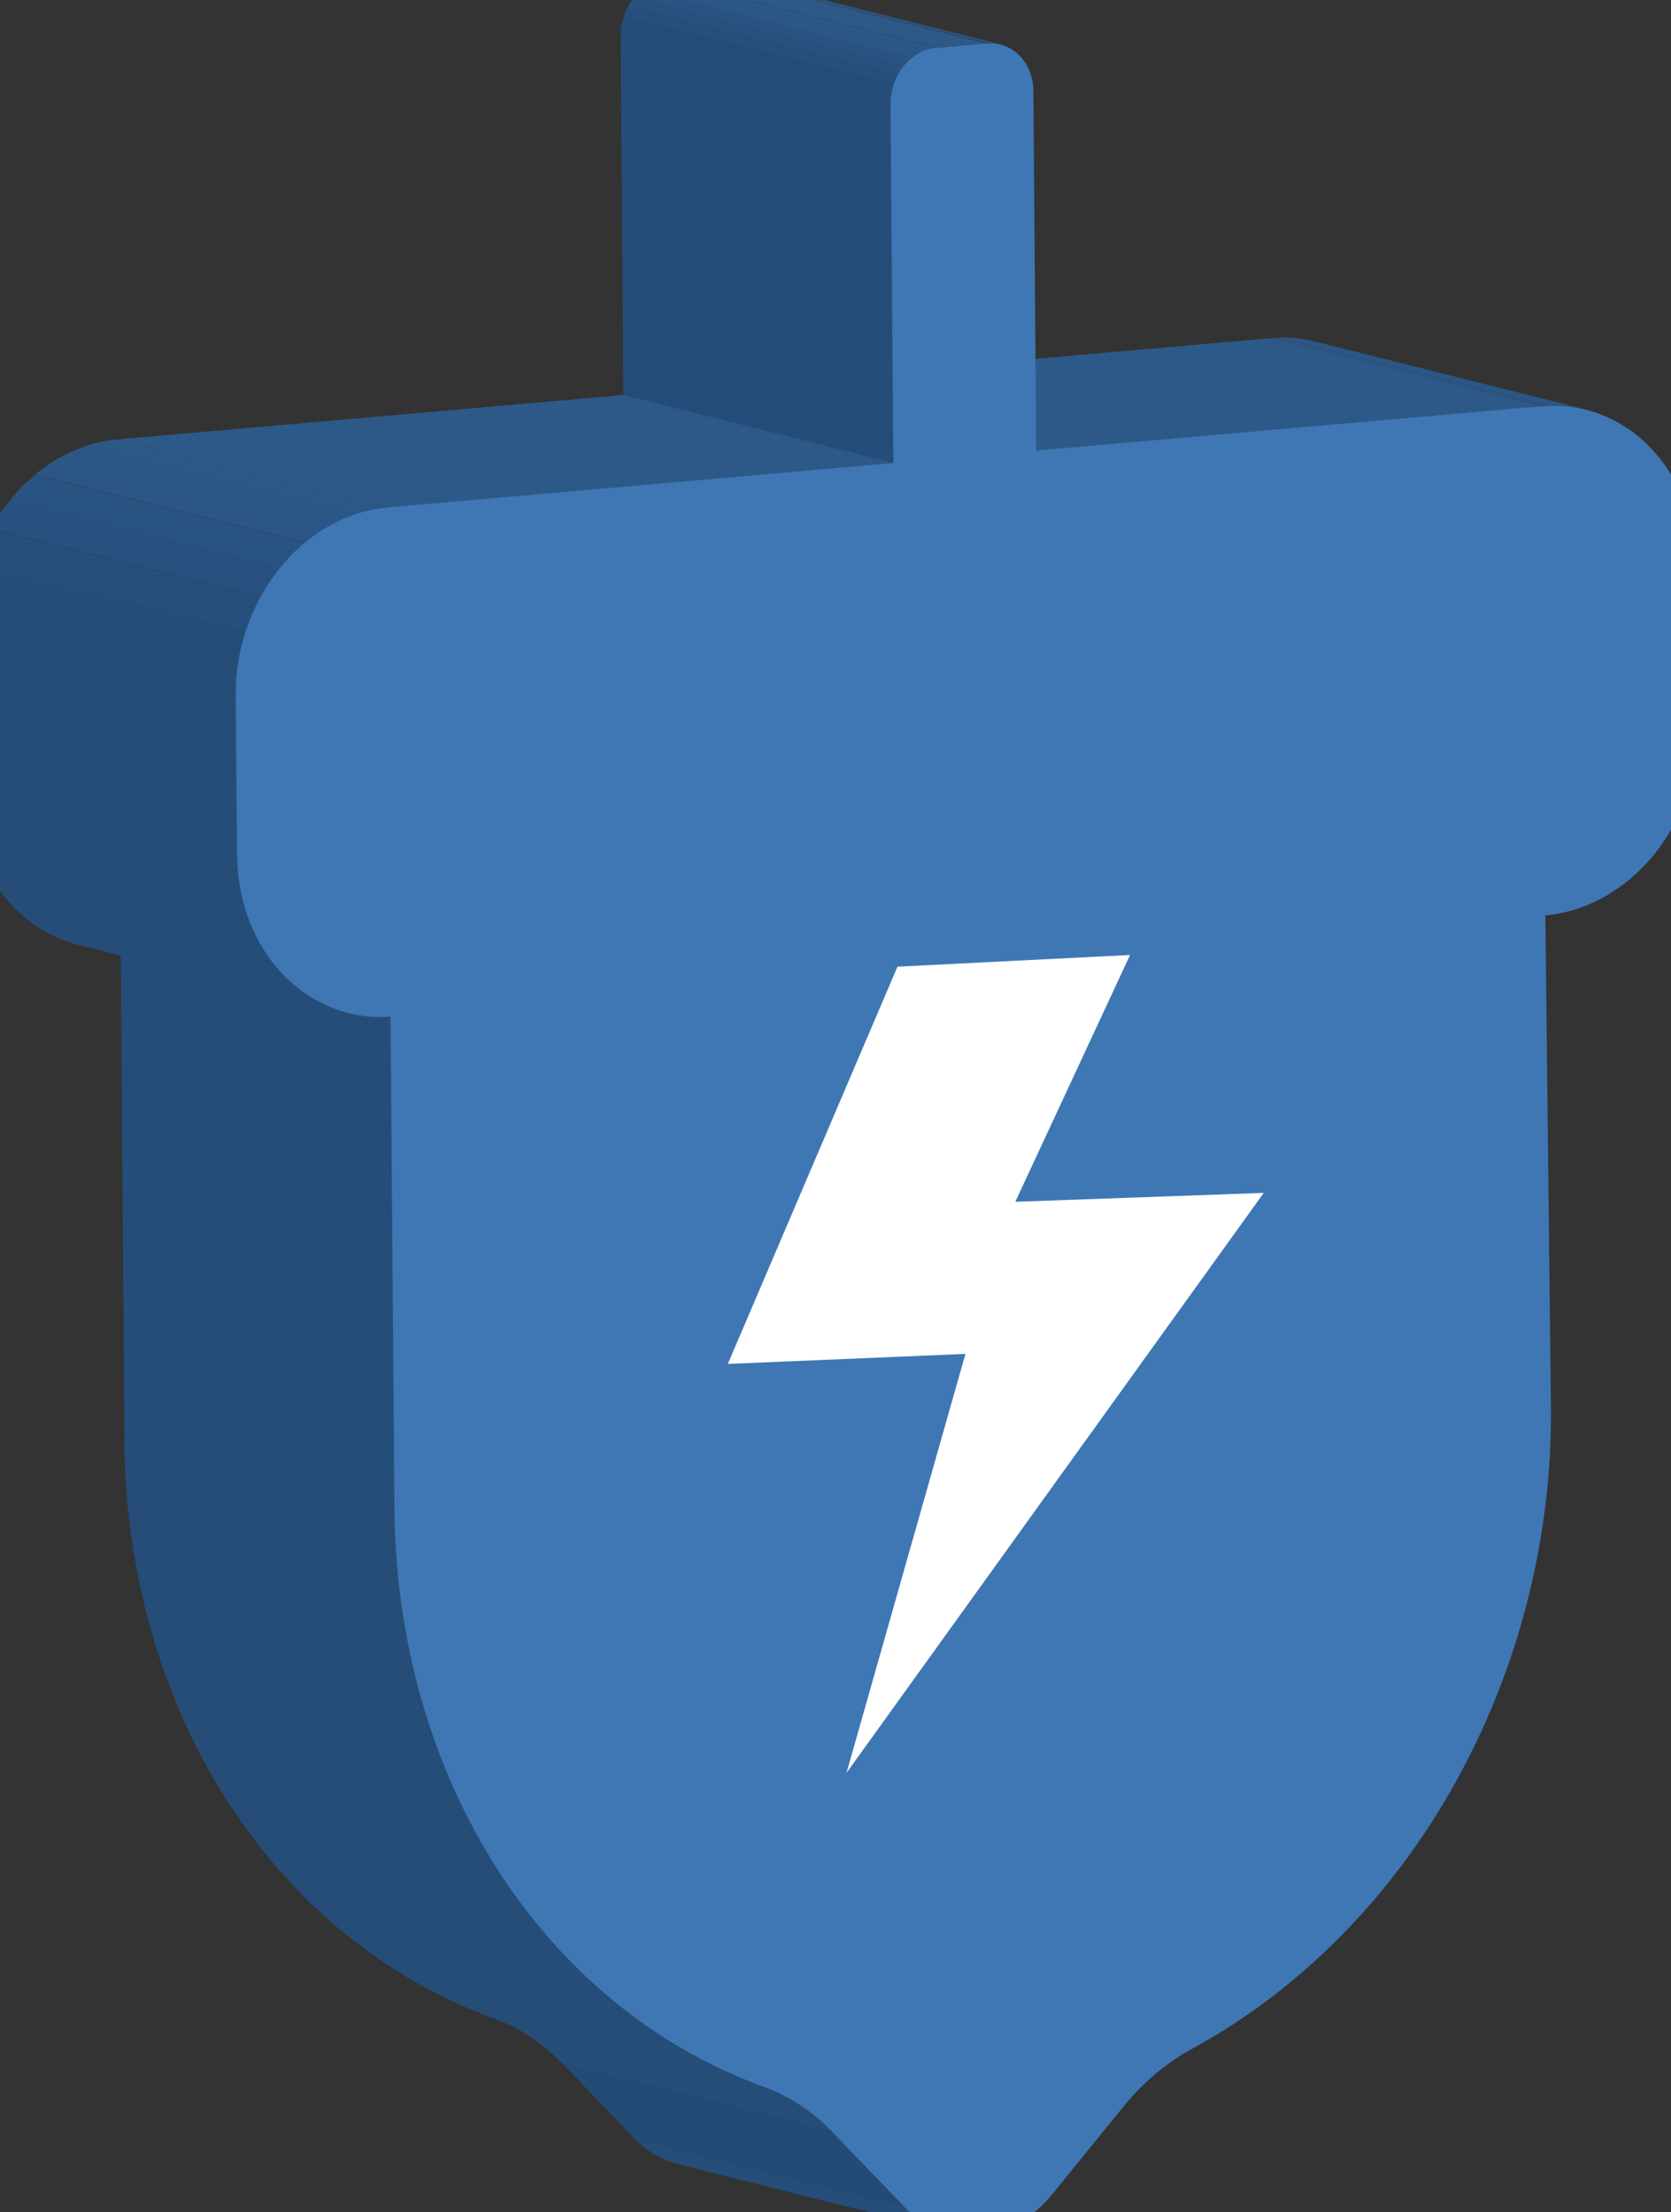 <?xml version="1.0" encoding="UTF-8"?>
<svg id="Layer_1" data-name="Layer 1" xmlns="http://www.w3.org/2000/svg" xmlns:xlink="http://www.w3.org/1999/xlink" viewBox="0 0 59.99 79.41">
  <rect x="0" y="0" width="59.99" height="79.41" fill="#333333" stroke="none"/>
  <defs>
    <style>
      .cls-1 {
        fill: none;
      }

      .cls-2 {
        clip-path: url(#clippath);
      }

      .cls-3 {
        fill: #fff;
      }

      .cls-4 {
        fill: #254d79;
      }

      .cls-5 {
        fill: #254d78;
      }

      .cls-6 {
        fill: #234b75;
      }

      .cls-7 {
        fill: #3e77b4;
      }

      .cls-8 {
        fill: #295482;
      }

      .cls-9 {
        fill: #28517f;
      }

      .cls-10 {
        fill: #2b5685;
      }

      .cls-11 {
        fill: #2c5888;
      }

      .cls-12 {
        fill: #264f7c;
      }

      .cls-13 {
        fill: #2d5989;
      }

      .cls-14 {
        clip-path: url(#clippath-1);
      }

      .cls-15 {
        clip-path: url(#clippath-4);
      }

      .cls-16 {
        clip-path: url(#clippath-3);
      }

      .cls-17 {
        clip-path: url(#clippath-2);
      }

      .cls-18 {
        clip-path: url(#clippath-6);
      }

      .cls-19 {
        clip-path: url(#clippath-5);
      }

      .cls-20 {
        isolation: isolate;
      }
    </style>
    <clipPath id="clippath">
      <path class="cls-1" d="M47.23,12.26l9.72,2.44c-.52-.13-1.06-.17-1.61-.13l-9.72-2.44c.54-.05,1.08,0,1.61,.13Z"/>
    </clipPath>
    <clipPath id="clippath-1">
      <path class="cls-1" d="M34.08,80.13l-9.72-2.44c-.59-.15-1.14-.46-1.59-.93l9.72,2.44c.45,.47,1,.78,1.59,.93Z"/>
    </clipPath>
    <clipPath id="clippath-2">
      <path class="cls-1" d="M26.2-.85l9.72,2.44c-.15-.04-.31-.05-.48-.04L25.72-.88c.17-.01,.33,0,.48,.04Z"/>
    </clipPath>
    <clipPath id="clippath-3">
      <path class="cls-1" d="M31.99,3.74L22.28,1.3c0-1.04,.72-1.94,1.64-2.02l9.72,2.44c-.92,.08-1.65,.98-1.64,2.02Z"/>
    </clipPath>
    <clipPath id="clippath-4">
      <path class="cls-1" d="M29.9,76.51l-9.72-2.44c-.71-.74-1.57-1.31-2.51-1.64-3.86-1.41-7.19-4.14-9.54-7.83-2.35-3.69-3.63-8.17-3.67-12.88l9.72,2.44c.04,4.7,1.32,9.19,3.67,12.88,2.35,3.69,5.68,6.42,9.54,7.83,.94,.34,1.79,.9,2.51,1.64Z"/>
    </clipPath>
    <clipPath id="clippath-5">
      <path class="cls-1" d="M12.54,36.36l-9.72-2.44c-.87-.22-1.69-.69-2.35-1.38-1.05-1.08-1.64-2.63-1.66-4.29l9.72,2.44c.01,1.67,.61,3.21,1.66,4.29,.66,.69,1.48,1.16,2.35,1.38Z"/>
    </clipPath>
    <clipPath id="clippath-6">
      <path class="cls-1" d="M8.49,24.95L-1.22,22.51c-.01-1.66,.56-3.3,1.59-4.57,1.02-1.27,2.42-2.05,3.89-2.18l9.72,2.44c-1.46,.13-2.87,.91-3.89,2.18-1.03,1.27-1.6,2.91-1.59,4.57Z"/>
    </clipPath>
  </defs>
  <g class="cls-20">
    <g class="cls-20">
      <g class="cls-2">
        <g class="cls-20">
          <path class="cls-11" d="M55.34,14.58l-9.72-2.44c.08,0,.16-.01,.24-.02l9.72,2.44c-.08,0-.16,0-.24,.02"/>
          <path class="cls-10" d="M55.59,14.56l-9.72-2.44c.46-.02,.92,.03,1.36,.14l9.72,2.44c-.44-.11-.9-.16-1.36-.14"/>
        </g>
      </g>
    </g>
    <g class="cls-20">
      <g class="cls-14">
        <g class="cls-20">
          <path class="cls-5" d="M34.08,80.13l-9.72-2.44c-.59-.15-1.14-.46-1.59-.93l9.72,2.44c.45,.47,1,.78,1.59,.93"/>
        </g>
      </g>
    </g>
    <polygon class="cls-6" points="32.49 79.2 22.77 76.76 20.19 74.07 29.9 76.51 32.49 79.2"/>
    <polygon class="cls-13" points="37.21 16.17 27.49 13.73 45.63 12.14 55.34 14.58 37.21 16.17"/>
    <g class="cls-20">
      <g class="cls-17">
        <g class="cls-20">
          <path class="cls-11" d="M35.43,1.56L25.72-.88s.04,0,.07,0l9.72,2.44s-.04,0-.07,0"/>
          <path class="cls-10" d="M35.5,1.55L25.78-.89c.14,0,.28,0,.42,.04l9.72,2.44c-.13-.03-.27-.05-.42-.04"/>
        </g>
      </g>
    </g>
    <polygon class="cls-13" points="33.64 1.71 23.92 -.73 25.72 -.88 35.43 1.56 33.64 1.71"/>
    <polygon class="cls-4" points="32.1 16.62 22.38 14.18 22.28 1.3 31.99 3.74 32.1 16.62"/>
    <g class="cls-20">
      <g class="cls-16">
        <g class="cls-20">
          <path class="cls-5" d="M31.99,3.74L22.28,1.3c0-.24,.03-.47,.1-.68l9.72,2.44c-.07,.22-.11,.45-.1,.68"/>
          <path class="cls-12" d="M32.1,3.05L22.38,.62c.04-.13,.1-.26,.16-.38l9.72,2.44c-.07,.12-.12,.25-.16,.38"/>
          <path class="cls-9" d="M32.26,2.68L22.54,.24c.06-.11,.13-.21,.2-.31l9.72,2.44c-.08,.09-.14,.2-.2,.31"/>
          <path class="cls-8" d="M32.46,2.37L22.75-.07c.08-.1,.17-.2,.27-.28l9.72,2.44c-.1,.08-.19,.18-.27,.28"/>
          <path class="cls-10" d="M32.74,2.09L23.02-.35c.16-.13,.33-.23,.52-.3l9.72,2.44c-.19,.07-.37,.17-.52,.3"/>
          <path class="cls-11" d="M33.26,1.8L23.55-.64c.12-.04,.25-.07,.38-.08l9.72,2.44c-.13,.01-.26,.04-.38,.08"/>
        </g>
      </g>
    </g>
    <g class="cls-20">
      <g class="cls-15">
        <g class="cls-20">
          <path class="cls-5" d="M29.9,76.51l-9.72-2.44c-.71-.74-1.57-1.31-2.51-1.64-3.86-1.41-7.19-4.14-9.54-7.83-2.35-3.69-3.63-8.17-3.67-12.88l9.72,2.44c.04,4.7,1.32,9.19,3.67,12.88,2.35,3.69,5.68,6.42,9.54,7.83,.94,.34,1.79,.9,2.51,1.64"/>
        </g>
      </g>
    </g>
    <polygon class="cls-4" points="14.19 54.17 4.47 51.73 4.33 34.04 14.05 36.48 14.19 54.17"/>
    <polygon class="cls-13" points="13.97 18.21 4.25 15.77 22.38 14.18 32.1 16.62 13.97 18.21"/>
    <g class="cls-20">
      <g class="cls-19">
        <g class="cls-20">
          <path class="cls-5" d="M12.54,36.36l-9.72-2.44c-.87-.22-1.69-.69-2.35-1.38-1.05-1.08-1.64-2.63-1.66-4.29l9.72,2.44c.01,1.67,.61,3.21,1.66,4.29,.66,.69,1.48,1.16,2.35,1.38"/>
        </g>
      </g>
    </g>
    <polygon class="cls-4" points="8.54 30.69 -1.18 28.25 -1.22 22.51 8.49 24.95 8.54 30.69"/>
    <g class="cls-20">
      <g class="cls-18">
        <g class="cls-20">
          <path class="cls-5" d="M8.49,24.95L-1.22,22.51c0-.77,.11-1.54,.35-2.27l9.72,2.44c-.23,.73-.35,1.5-.35,2.27"/>
          <path class="cls-12" d="M8.84,22.68L-.88,20.25c.14-.44,.32-.86,.54-1.26l9.72,2.44c-.22,.4-.4,.83-.54,1.26"/>
          <path class="cls-9" d="M9.38,21.42L-.33,18.98c.2-.37,.43-.71,.7-1.04l9.72,2.44c-.26,.32-.5,.67-.7,1.04"/>
          <path class="cls-8" d="M10.08,20.38L.36,17.95h0c.27-.34,.58-.65,.9-.91l9.72,2.44c-.32,.27-.63,.57-.9,.91h0"/>
          <path class="cls-10" d="M10.98,19.47L1.26,17.03c.53-.44,1.12-.77,1.74-.99l9.72,2.44c-.62,.22-1.2,.55-1.74,.99"/>
          <path class="cls-11" d="M12.71,18.48l-9.72-2.44c.41-.14,.83-.24,1.25-.27l9.72,2.44c-.43,.04-.85,.13-1.25,.27"/>
        </g>
      </g>
    </g>
    <path class="cls-7" d="M35.43,1.56c.92-.08,1.67,.69,1.67,1.73l.1,12.88,18.13-1.59c.72-.06,1.45,.03,2.12,.29s1.29,.66,1.8,1.2c.52,.54,.93,1.19,1.22,1.93,.28,.73,.43,1.54,.44,2.36l.05,5.74c.01,1.67-.56,3.31-1.58,4.58-1.03,1.26-2.43,2.05-3.9,2.18l.2,17.68c.04,4.7-1.17,9.41-3.46,13.5-2.29,4.1-5.57,7.4-9.4,9.49-.93,.5-1.78,1.22-2.48,2.08l-2.55,3.14c-.69,.86-1.65,1.39-2.65,1.48s-1.95-.27-2.67-1.01l-2.59-2.69c-.71-.74-1.57-1.31-2.51-1.64-3.86-1.41-7.19-4.14-9.54-7.83-2.35-3.69-3.63-8.17-3.67-12.88l-.14-17.69c-1.4,.12-2.81-.42-3.85-1.5-1.05-1.08-1.64-2.63-1.66-4.29l-.05-5.74c-.01-1.66,.56-3.3,1.59-4.57,1.02-1.27,2.42-2.05,3.89-2.18l18.13-1.59-.1-12.88c0-1.04,.72-1.94,1.64-2.02l1.79-.16Z"/>
  </g>
  <polygon class="cls-3" points="40.57 34.28 32.22 34.7 26.13 48.96 34.66 48.6 30.39 63.64 45.37 42.82 36.45 43.14 40.57 34.28"/>
</svg>